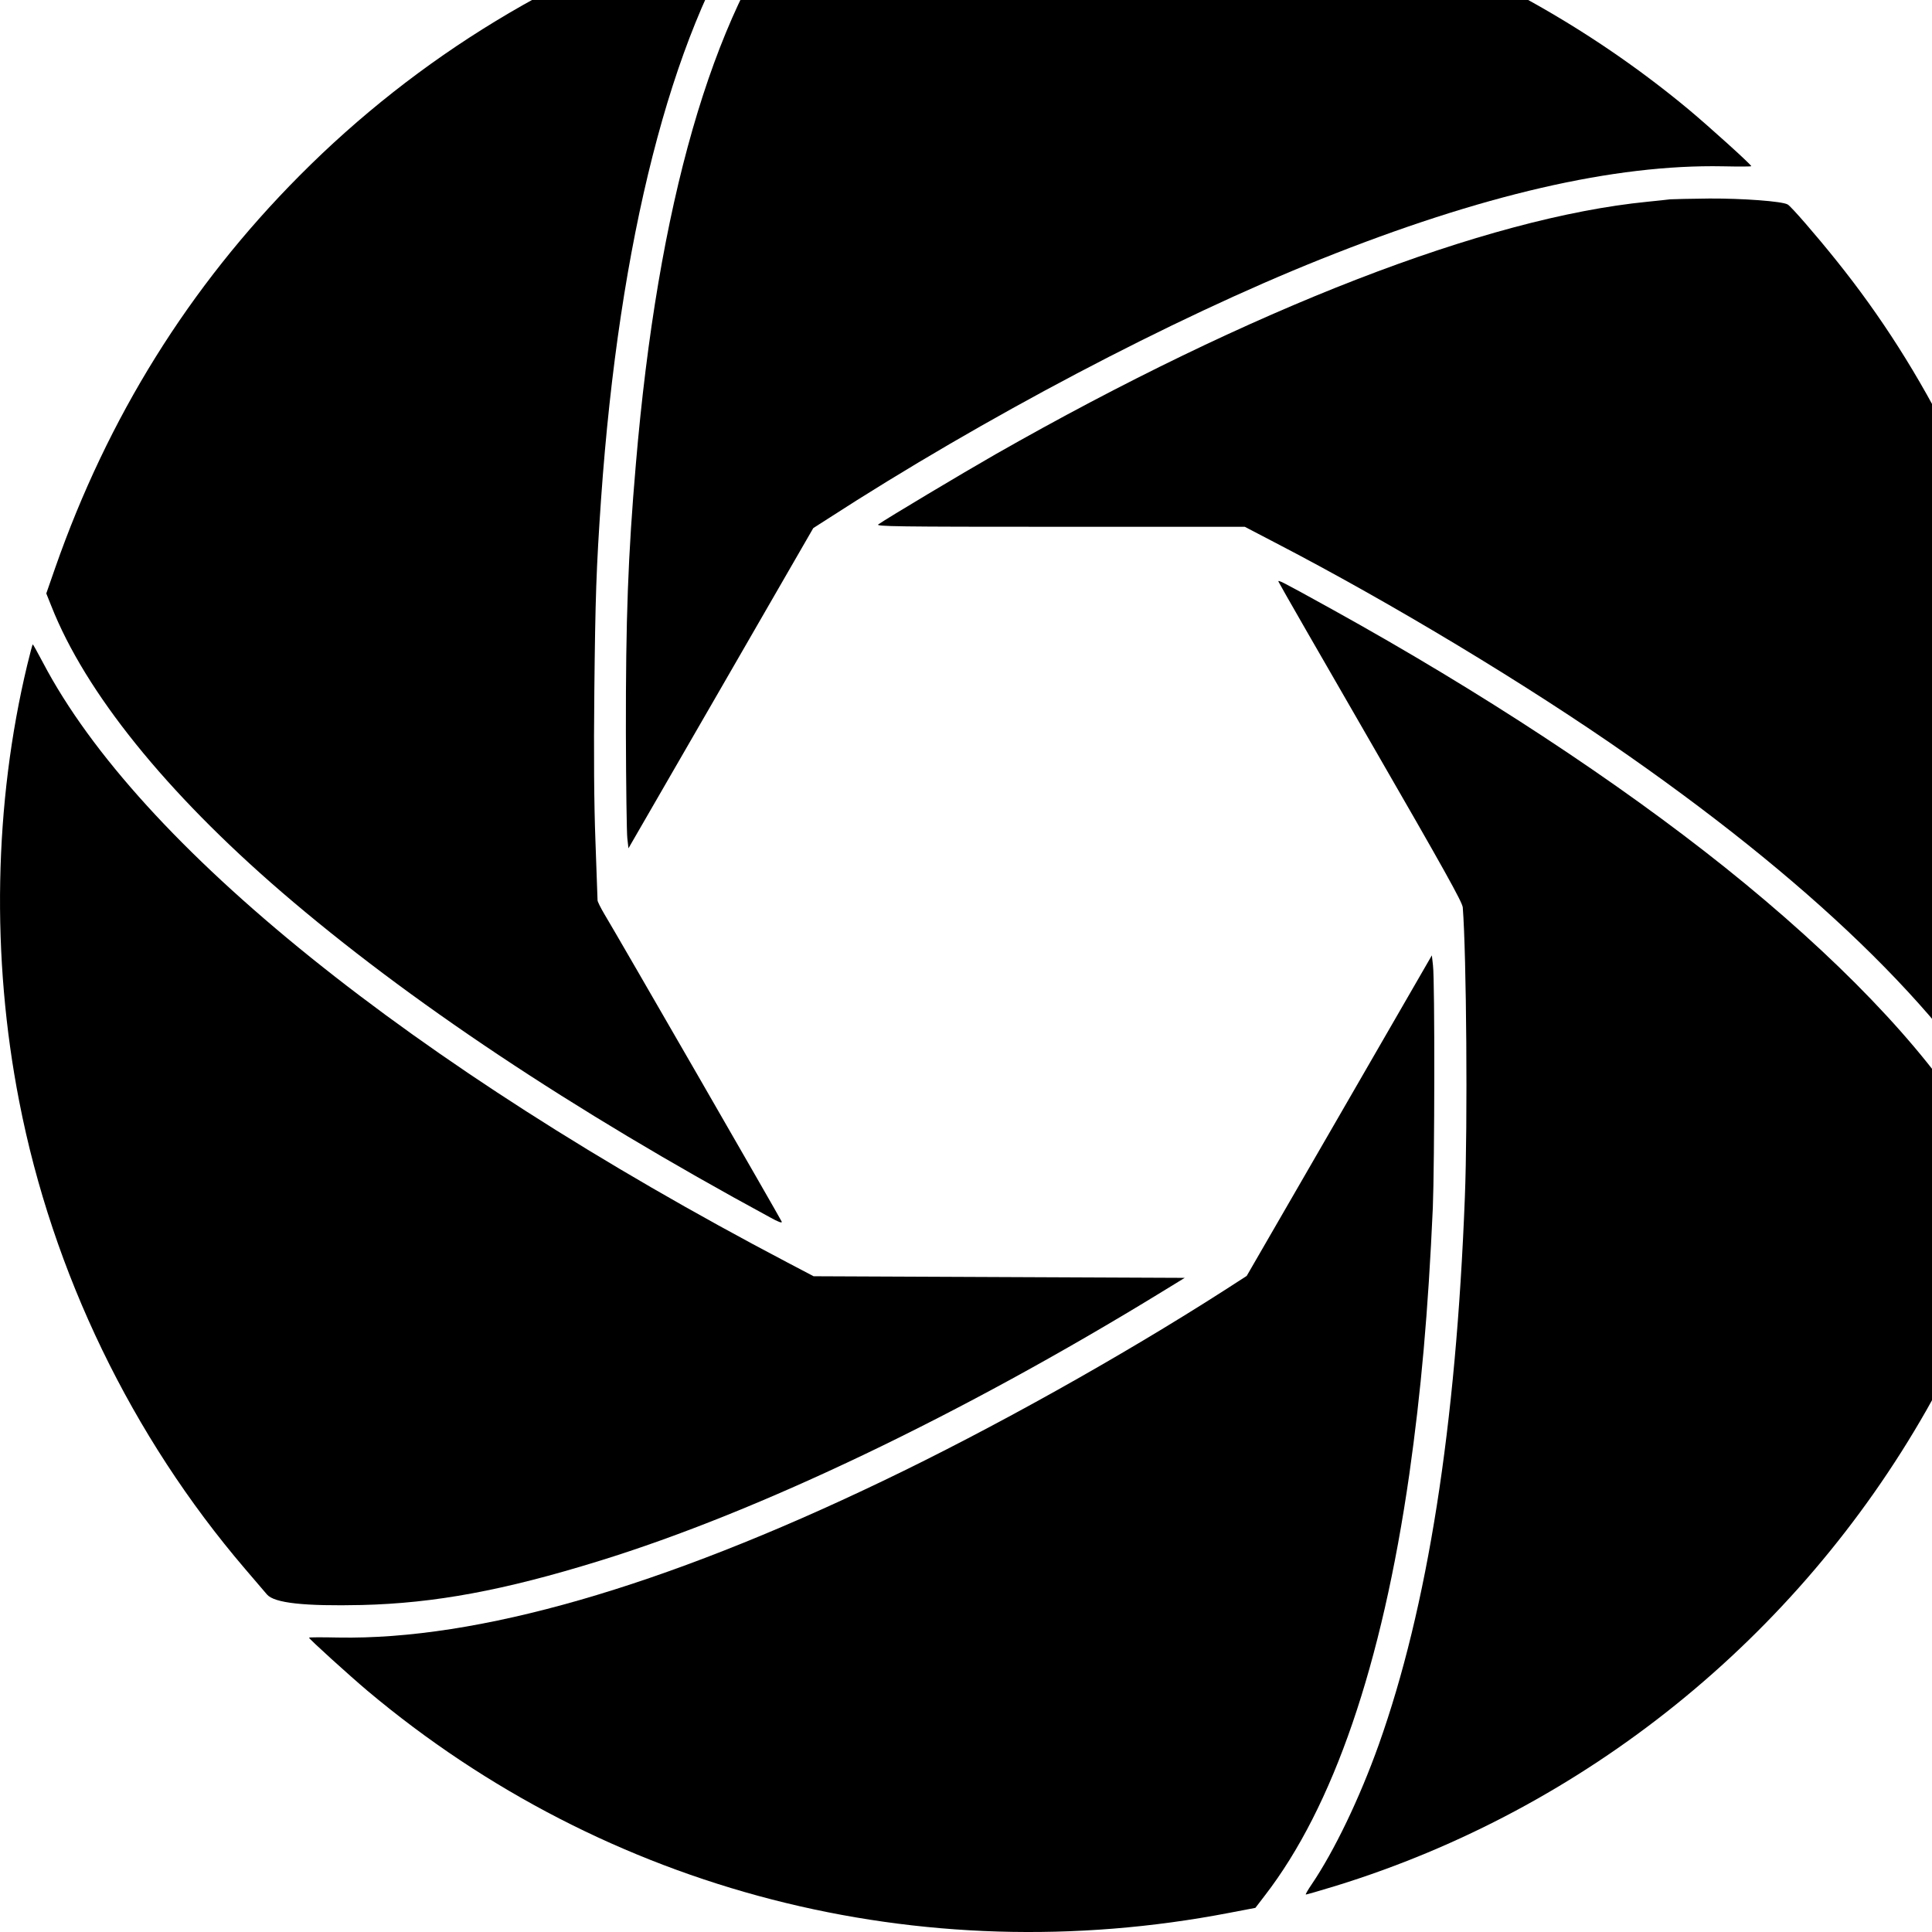 <?xml version="1.0" encoding="utf-8"?>
<svg version="1.0" width="24pt" height="24pt" viewBox="0 0 24 24" preserveAspectRatio="xMidYMid meet" xmlns="http://www.w3.org/2000/svg">
  <g transform="matrix(0.002, 0, 0, -0.002, -0.003, 24.004)" fill="#000000" stroke="none">
    <path d="M6020 12790 c-314 -20 -657 -66 -942 -127 l-78 -16 -58 -76 c-519 -671 -854 -1838 -991 -3451 -49 -570 -63 -962 -62 -1670 1 -327 5 -623 9 -656 l7 -61 574 994 574 995 86 55 c973 630 2143 1246 3066 1615 999 400 1824 590 2498 577 97 -2 177 -2 176 1 -2 11 -261 245 -389 352 -564 469 -1217 844 -1910 1096 -519 188 -1040 304 -1615 358 -192 17 -756 26 -945 14z"/>
    <path d="M4500 12513 c-999 -313 -1902 -861 -2638 -1602 -686 -690 -1191 -1501 -1518 -2437 l-55 -158 32 -80 c211 -534 710 -1154 1429 -1774 783 -674 1803 -1354 3034 -2021 52 -29 77 -38 73 -27 -6 16 -1025 1784 -1102 1911 -23 39 -42 77 -42 85 0 8 -6 173 -13 365 -9 235 -11 542 -7 935 6 577 12 763 42 1195 113 1607 435 2871 916 3598 22 32 39 60 39 63 0 7 -7 5 -190 -53z"/>
    <path d="M10375 10764 c-16 -2 -79 -9 -140 -15 -1004 -99 -2464 -665 -4049 -1568 -215 -123 -673 -397 -729 -436 -19 -13 103 -15 1127 -15 l1149 0 186 -97 c727 -377 1576 -889 2201 -1327 1206 -844 2027 -1659 2413 -2394 32 -62 61 -112 62 -110 8 7 56 215 84 358 39 201 76 459 98 685 24 251 24 856 0 1110 -81 843 -287 1571 -648 2295 -211 422 -444 789 -724 1137 -121 151 -280 335 -300 345 -34 20 -281 38 -485 37 -118 -1 -228 -4 -245 -5z"/>
    <path d="M7943 8388 c3 -9 261 -458 573 -998 456 -790 568 -991 571 -1024 23 -294 31 -1343 13 -1801 -55 -1424 -231 -2546 -535 -3400 -119 -333 -275 -658 -417 -868 -22 -32 -38 -60 -36 -62 1 -2 86 23 188 54 1544 477 2861 1538 3668 2956 181 318 371 739 497 1105 l46 134 -32 81 c-42 108 -161 337 -240 463 -299 480 -830 1032 -1524 1587 -666 532 -1510 1087 -2430 1597 -331 183 -349 192 -342 176z"/>
    <path d="M171 7873 c-207 -861 -225 -1817 -50 -2713 207 -1063 698 -2079 1403 -2903 61 -71 122 -142 136 -159 46 -53 232 -73 589 -65 451 11 881 90 1475 274 992 306 2248 907 3499 1674 l137 84 -1152 5 -1153 5 -160 84 c-2335 1226 -4031 2592 -4627 3728 -33 62 -61 113 -63 113 -2 0 -17 -57 -34 -127z"/>
    <path d="M8320 5072 l-575 -995 -138 -89 c-641 -411 -1442 -859 -2121 -1184 -1375 -660 -2519 -989 -3384 -973 -100 2 -182 2 -181 -1 1 -9 252 -236 362 -329 1486 -1249 3432 -1750 5354 -1380 l162 31 59 77 c424 549 727 1431 897 2616 73 514 117 1007 146 1655 11 268 13 1408 1 1506 l-7 62 -575 -996z"/>
  </g>
</svg>